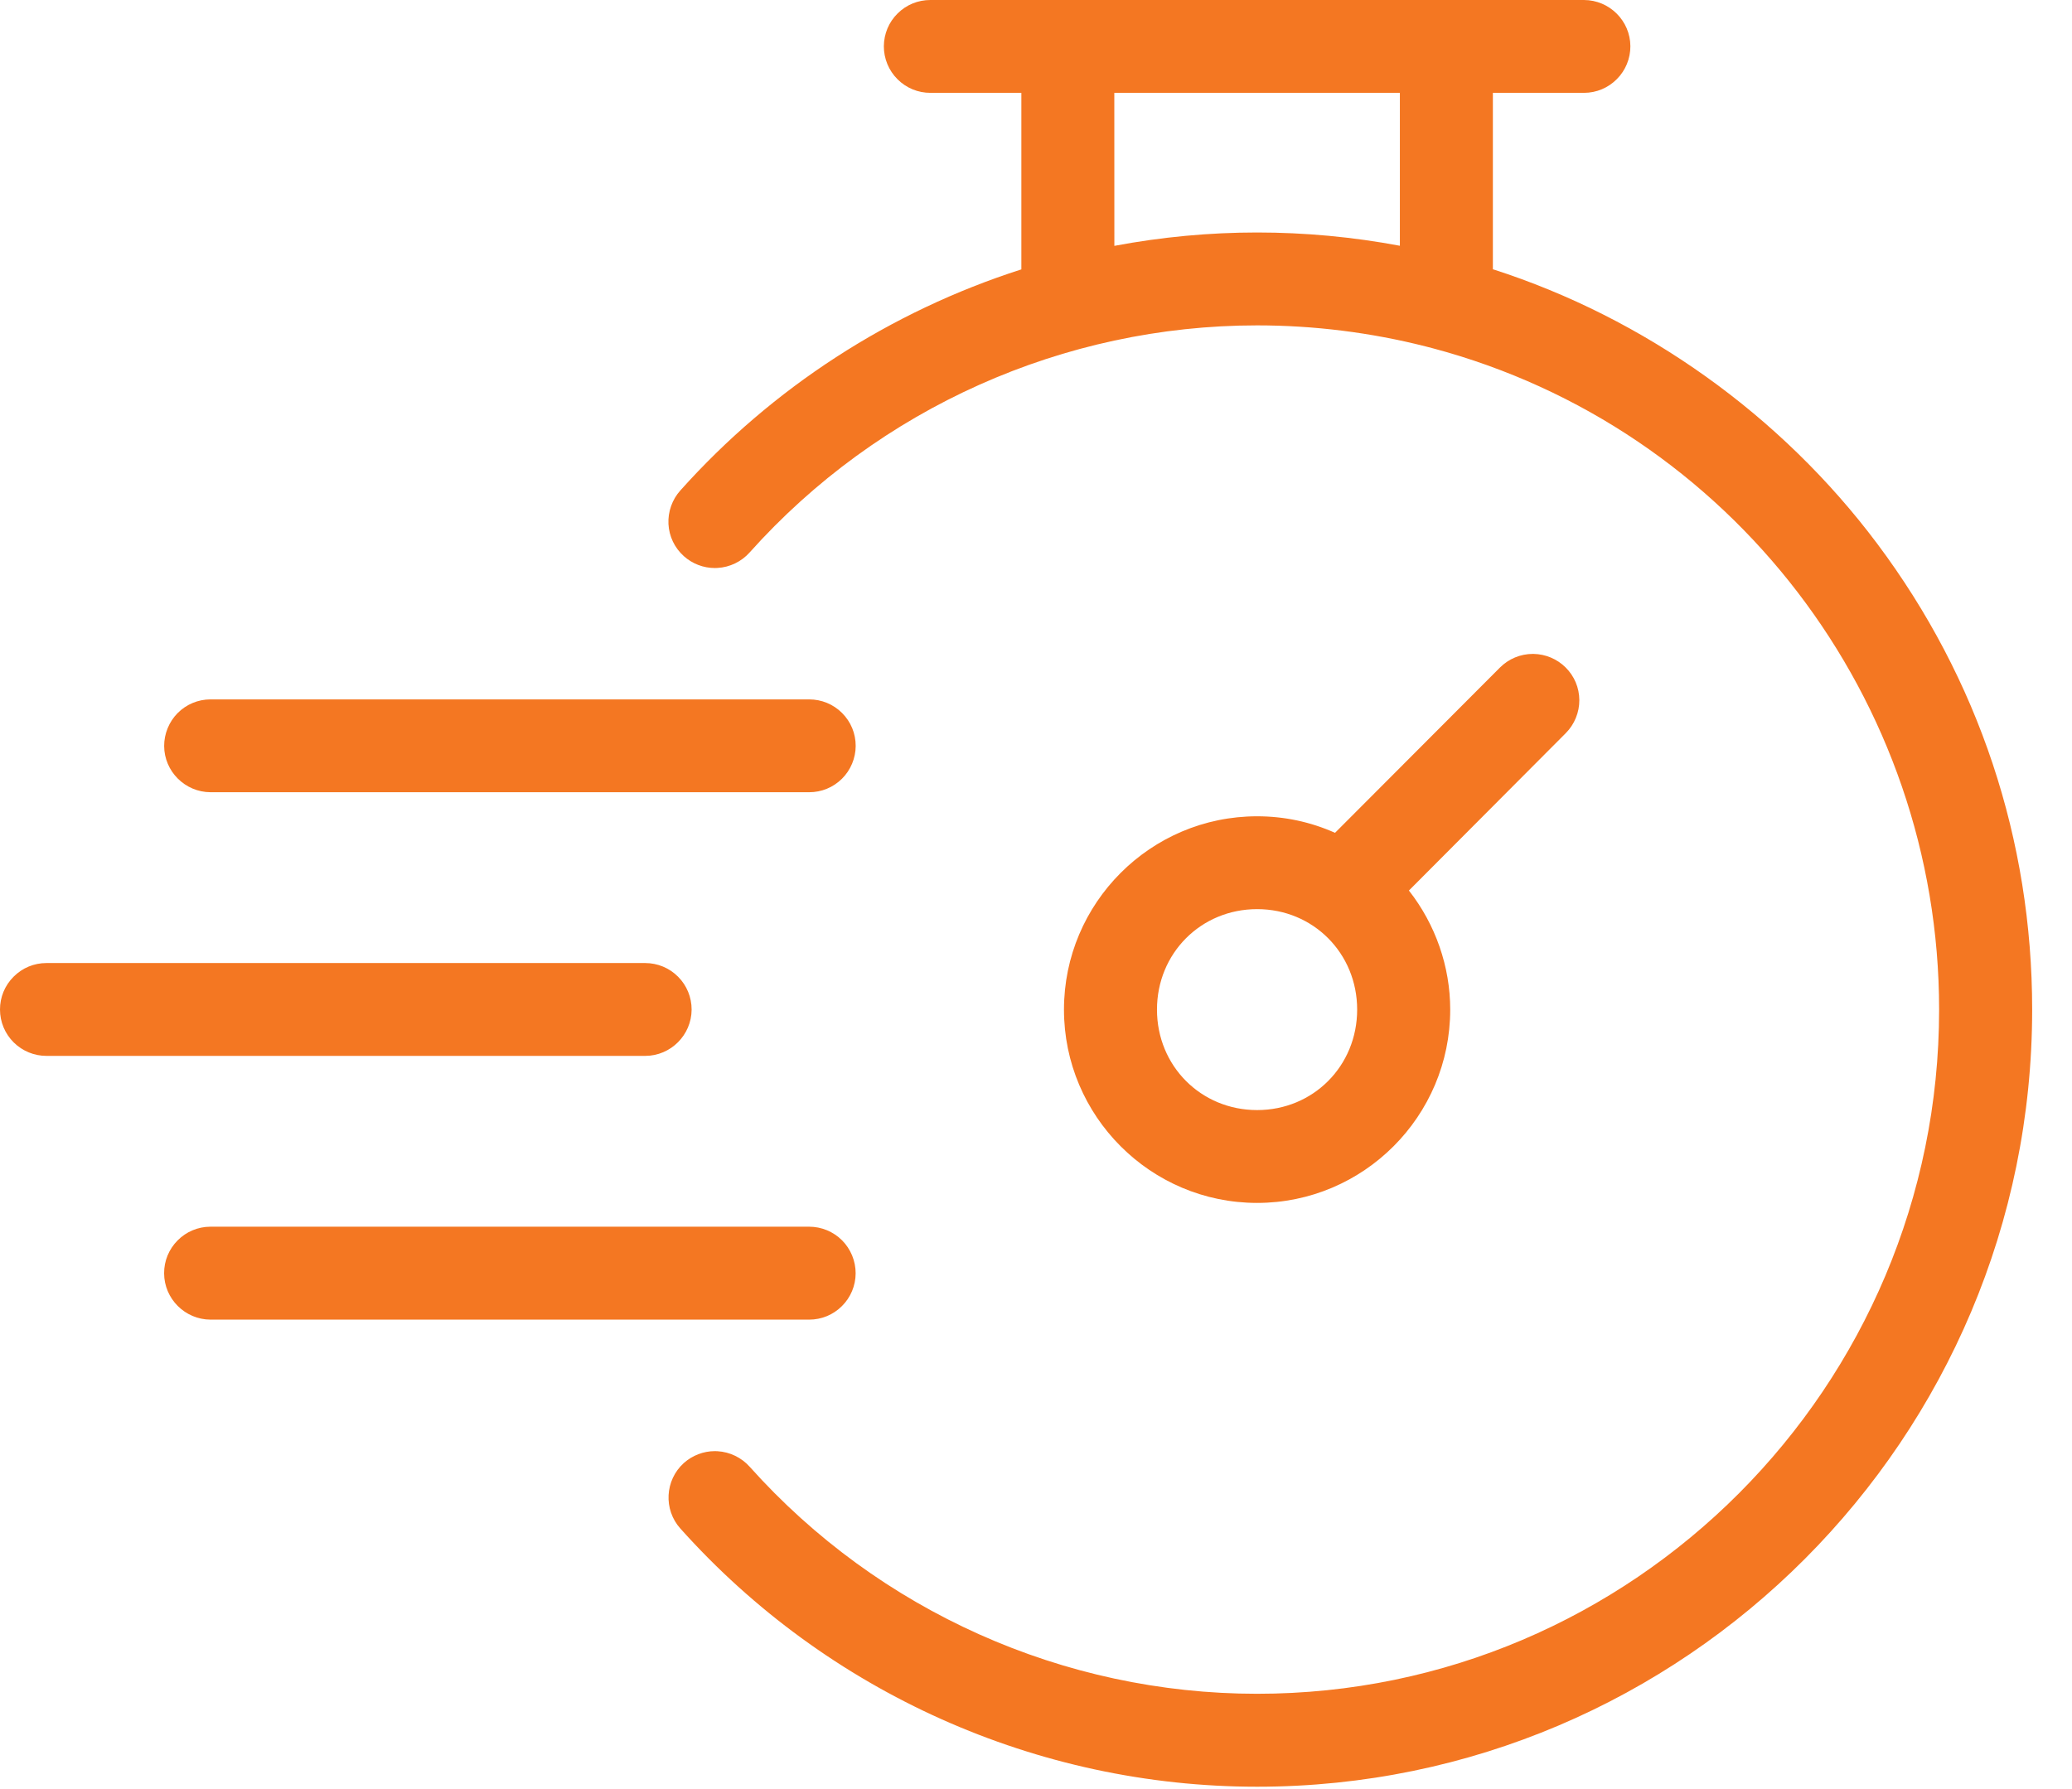<svg width="44" height="38" viewBox="0 0 44 38" fill="none" xmlns="http://www.w3.org/2000/svg">
<path fill-rule="evenodd" clip-rule="evenodd" d="M26.695 25.55C24.434 25.55 22.594 23.708 22.594 21.444C22.594 19.18 24.434 17.338 26.695 17.338C27.271 17.338 27.827 17.456 28.35 17.689L31.851 14.18C32.038 13.993 32.287 13.889 32.551 13.889H32.565C32.821 13.894 33.063 13.995 33.245 14.175C33.432 14.359 33.536 14.606 33.538 14.87C33.539 15.131 33.435 15.386 33.251 15.571L29.919 18.915C30.485 19.637 30.796 20.532 30.796 21.444C30.796 23.708 28.956 25.55 26.695 25.55ZM26.696 19.31C25.503 19.31 24.569 20.248 24.569 21.444C24.569 22.641 25.503 23.578 26.696 23.578C27.887 23.578 28.82 22.641 28.82 21.444C28.82 20.248 27.887 19.31 26.696 19.31ZM26.696 37.95C22.029 37.95 17.565 35.951 14.448 32.466C14.086 32.063 14.119 31.439 14.521 31.075C14.703 30.913 14.938 30.822 15.181 30.822C15.2 30.822 15.219 30.823 15.238 30.824C15.498 30.839 15.747 30.959 15.92 31.154C18.662 34.219 22.589 35.976 26.695 35.976C34.681 35.976 41.178 29.457 41.178 21.443C41.178 14.855 36.754 9.079 30.421 7.396C30.421 7.396 30.404 7.392 30.274 7.358C29.108 7.062 27.903 6.911 26.695 6.911C22.589 6.911 18.661 8.669 15.919 11.734C15.746 11.929 15.497 12.049 15.237 12.063C15.219 12.064 15.2 12.065 15.181 12.065C14.937 12.065 14.703 11.975 14.522 11.813C14.325 11.636 14.209 11.394 14.195 11.13C14.182 10.869 14.274 10.609 14.449 10.416C16.399 8.236 18.902 6.614 21.689 5.722V1.972H19.759C19.494 1.972 19.245 1.87 19.059 1.683C18.873 1.499 18.768 1.244 18.769 0.982C18.771 0.718 18.874 0.471 19.061 0.286C19.247 0.101 19.494 0 19.757 0H33.637C34.178 0.002 34.62 0.442 34.622 0.982C34.623 1.242 34.519 1.497 34.335 1.68C34.149 1.868 33.902 1.971 33.638 1.972H31.702V5.719C34.924 6.752 37.821 8.82 39.863 11.547C42.016 14.422 43.154 17.844 43.154 21.443C43.154 30.545 35.771 37.95 26.696 37.95ZM29.727 1.972H23.663L23.664 5.222C24.667 5.033 25.686 4.938 26.696 4.938C27.711 4.938 28.73 5.033 29.727 5.22V1.972ZM17.881 15.143C18.069 15.331 18.172 15.58 18.171 15.845C18.17 16.104 18.064 16.358 17.879 16.541C17.692 16.726 17.445 16.827 17.183 16.827H4.471C3.929 16.825 3.488 16.384 3.486 15.845C3.485 15.586 3.589 15.331 3.772 15.146C3.958 14.959 4.206 14.856 4.469 14.855H17.18C17.446 14.855 17.695 14.957 17.881 15.143ZM14.4 20.746C14.586 20.933 14.687 21.182 14.687 21.445C14.684 21.985 14.243 22.426 13.703 22.427H0.987C0.725 22.427 0.479 22.325 0.292 22.142C0.105 21.956 0.001 21.708 7.21365e-06 21.445C-0.001 21.18 0.102 20.931 0.29 20.744C0.476 20.557 0.724 20.455 0.988 20.455H13.702C13.966 20.456 14.214 20.559 14.4 20.746ZM4.469 26.055H17.18C17.445 26.055 17.694 26.158 17.881 26.344C18.065 26.528 18.171 26.784 18.17 27.045C18.17 27.305 18.064 27.559 17.878 27.742C17.693 27.927 17.446 28.029 17.182 28.029H4.47C3.928 28.027 3.486 27.585 3.485 27.044C3.484 26.782 3.586 26.534 3.771 26.347C3.957 26.159 4.205 26.056 4.469 26.055Z" fill="#F47722"/>
</svg>
